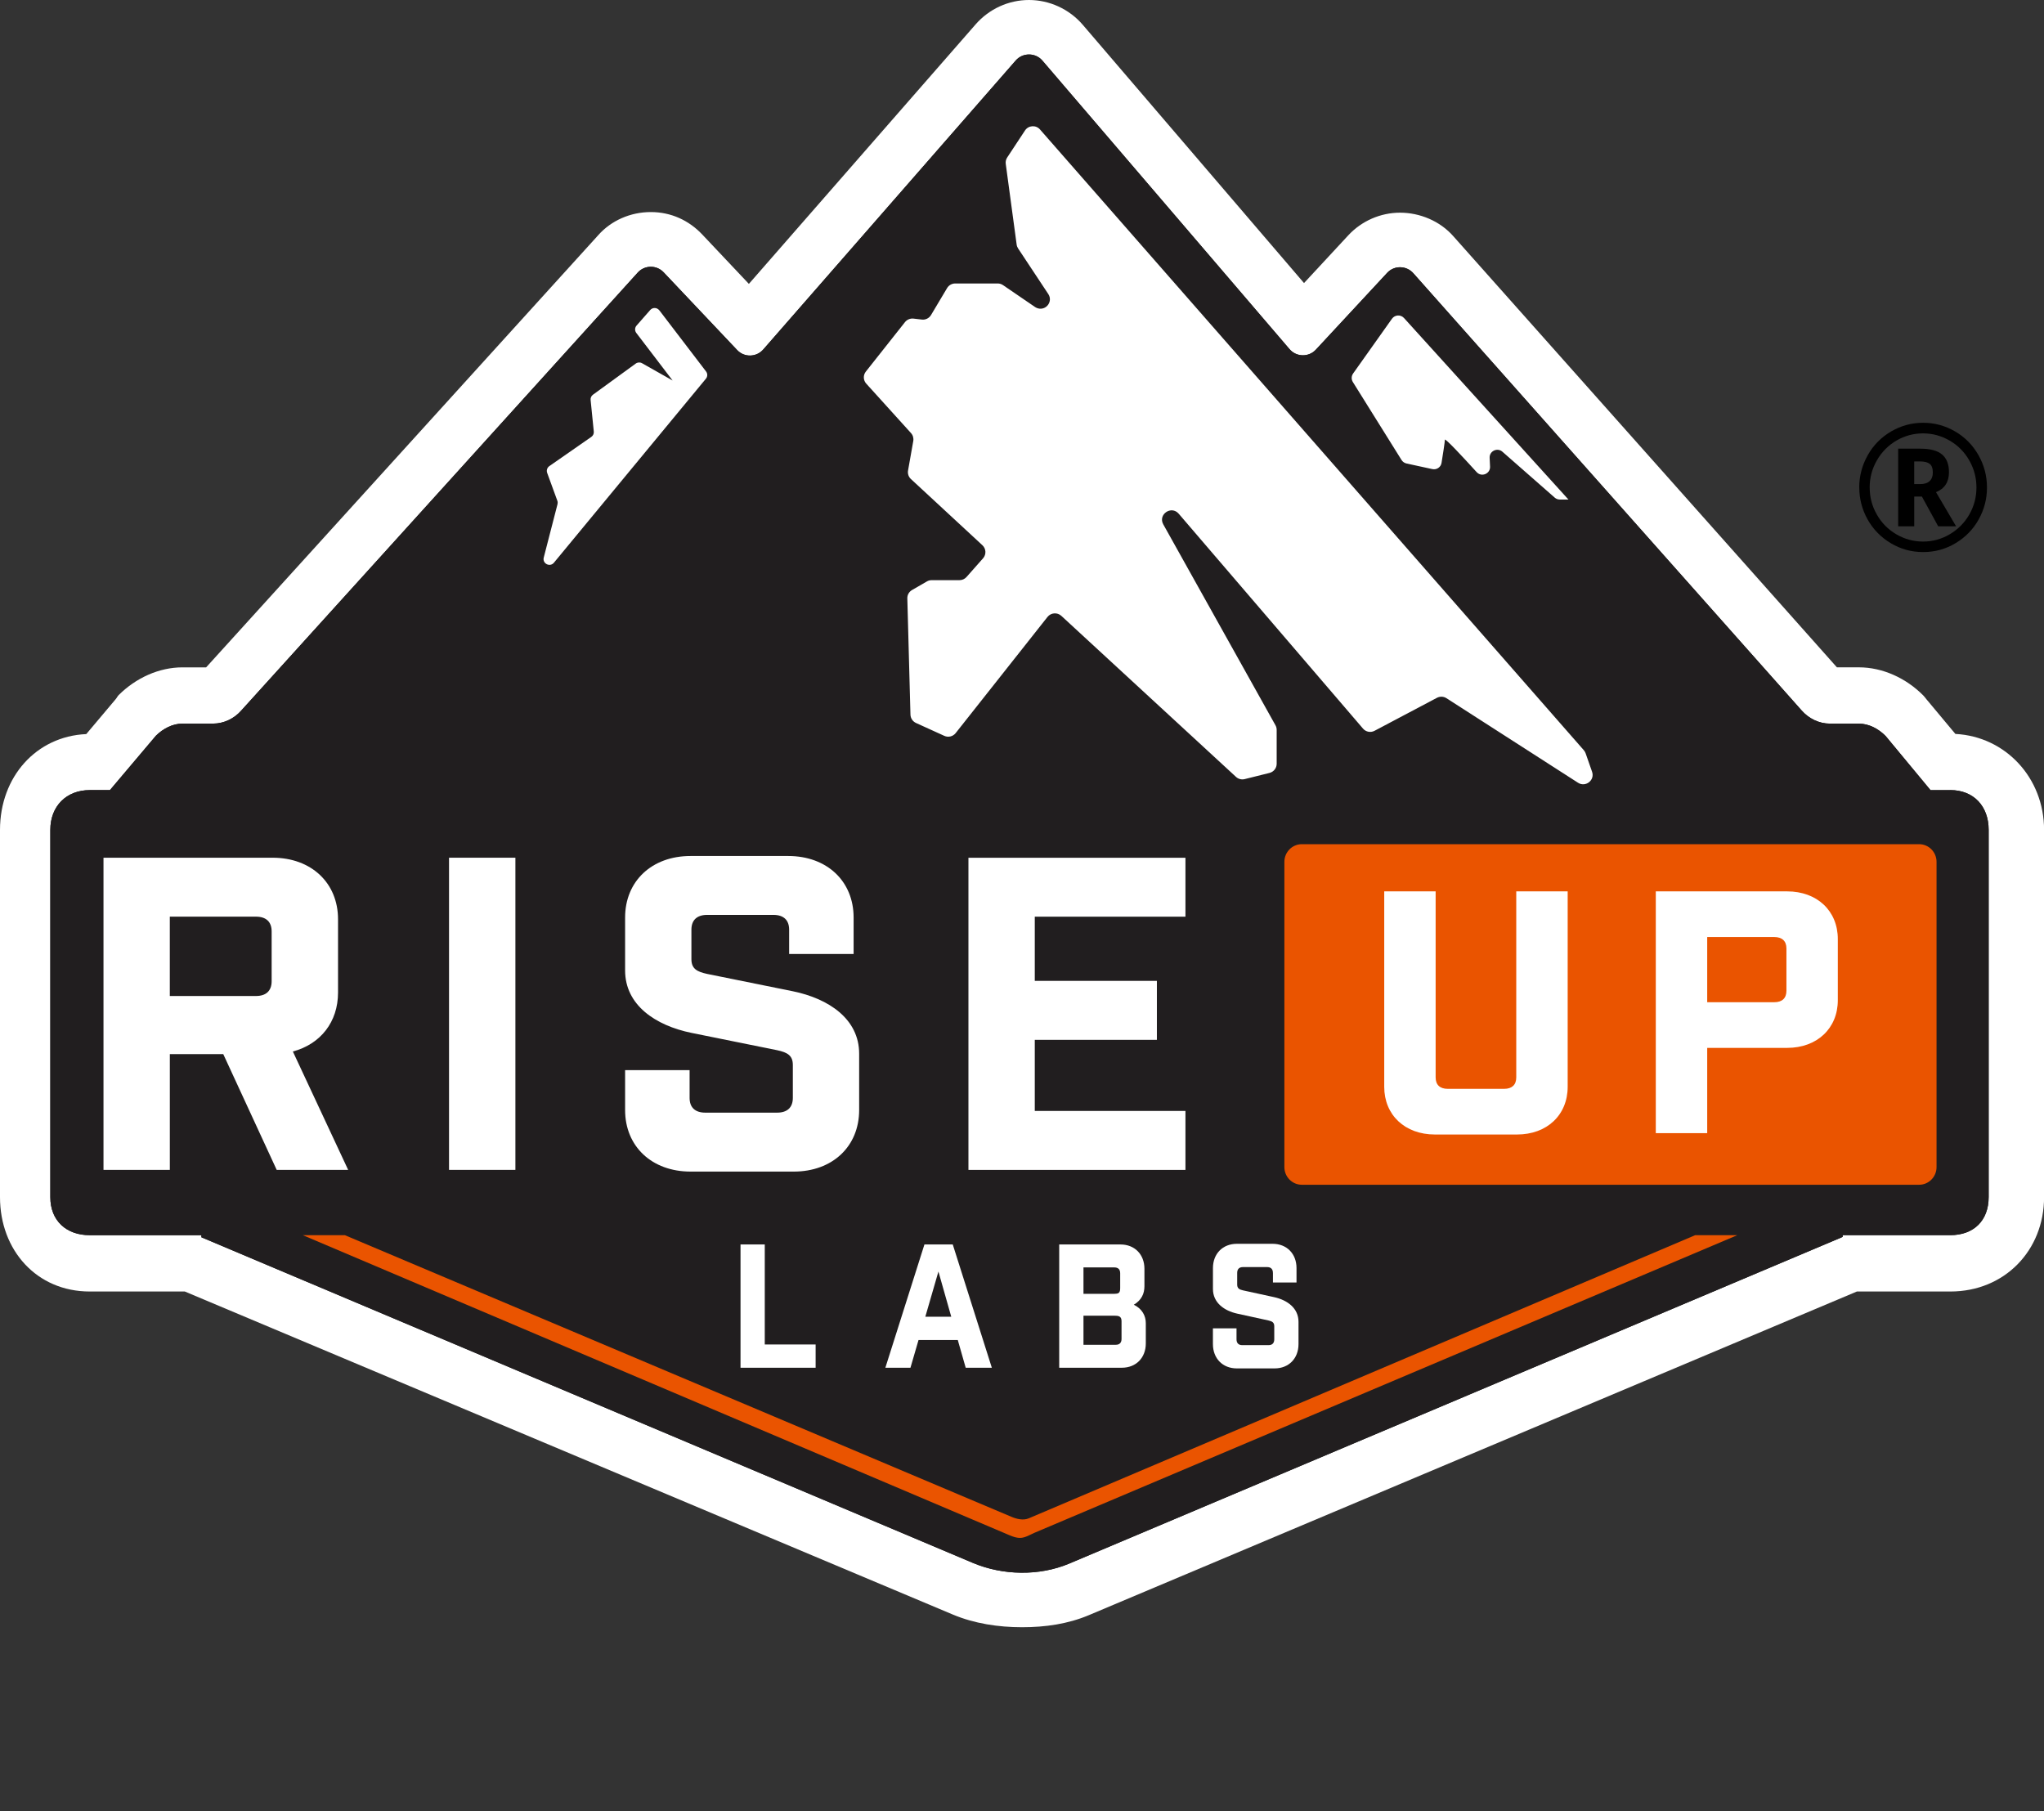 <svg width="79" height="70" viewBox="0 0 79 70" fill="none" xmlns="http://www.w3.org/2000/svg">
<rect x="0" y="0" width="79" height="70" fill="#333333" stroke="none"/>
<g clip-path="url(#clip0_138_5950)">
<path d="M39.503 62.891C38.589 62.891 37.662 62.752 36.824 62.4L7.143 49.916H3.467C1.423 49.916 0 48.327 0 46.268V32.076C0 30.021 1.404 28.457 3.334 28.372L4.478 27.014C4.515 26.972 4.544 26.905 4.584 26.867C5.252 26.201 6.146 25.793 7.051 25.793H7.967L23.119 9.092C23.622 8.522 24.37 8.196 25.153 8.196C25.936 8.196 26.624 8.516 27.141 9.062L28.944 10.972L37.71 0.939C38.233 0.342 38.984 0 39.771 0C40.558 0 41.328 0.35 41.85 0.96L50.4 10.94L52.109 9.097C52.626 8.539 53.356 8.22 54.113 8.22C54.87 8.22 55.66 8.539 56.182 9.142L70.996 25.792H71.845C72.763 25.792 73.675 26.209 74.345 26.89C74.384 26.93 74.421 26.984 74.457 27.027L75.575 28.366C77.513 28.466 79.003 30.063 79.003 32.076V46.268C79.003 48.327 77.479 49.916 75.38 49.916H71.768L42.086 62.424C41.273 62.766 40.406 62.891 39.504 62.891H39.503Z" fill="white"/>
<path d="M75.378 30.538H74.613L72.88 28.447C72.607 28.169 72.233 27.968 71.844 27.968H70.725C70.304 27.968 69.903 27.77 69.628 27.453L54.629 10.565C54.363 10.259 53.889 10.248 53.614 10.545L50.858 13.514C50.581 13.812 50.105 13.803 49.84 13.494L40.289 2.343C40.019 2.029 39.53 2.026 39.258 2.338L29.498 13.509C29.233 13.811 28.765 13.821 28.49 13.528L25.649 10.524C25.373 10.233 24.908 10.241 24.643 10.541L9.324 27.462C9.049 27.774 8.652 27.967 8.235 27.967H7.051C6.667 27.967 6.298 28.165 6.025 28.436L4.249 30.537H3.468C2.566 30.537 1.945 31.158 1.945 32.074V46.267C1.945 47.183 2.566 47.739 3.468 47.739H7.784V47.82L37.604 60.406C38.764 60.893 40.164 60.919 41.324 60.432L71.218 47.806V47.738H75.378C76.279 47.738 76.861 47.181 76.861 46.265V32.072C76.861 31.157 76.279 30.536 75.378 30.536V30.538Z" fill="#201D1E"/>
<path d="M75.378 30.538H74.613L72.88 28.447C72.607 28.169 72.233 27.968 71.844 27.968H70.725C70.304 27.968 69.903 27.77 69.628 27.453L54.629 10.565C54.363 10.259 53.889 10.248 53.614 10.545L50.858 13.514C50.581 13.812 50.105 13.803 49.84 13.494L40.289 2.343C40.019 2.029 39.53 2.026 39.258 2.338L29.498 13.509C29.233 13.811 28.765 13.821 28.49 13.528L25.649 10.524C25.373 10.233 24.908 10.241 24.643 10.541L9.324 27.462C9.049 27.774 8.652 27.967 8.235 27.967H7.051C6.667 27.967 6.298 28.165 6.025 28.436L4.249 30.537H3.468C2.566 30.537 1.945 31.158 1.945 32.074V46.267C1.945 47.183 2.566 47.739 3.468 47.739H7.784V47.82L37.604 60.406C38.764 60.893 40.164 60.919 41.324 60.432L71.218 47.806V47.738H75.378C76.279 47.738 76.861 47.181 76.861 46.265V32.072C76.861 31.157 76.279 30.536 75.378 30.536V30.538Z" fill="#211E1F"/>
<path d="M25.482 11.992L27.289 14.357C27.353 14.44 27.35 14.555 27.284 14.636L21.409 21.748C21.255 21.934 20.955 21.782 21.016 21.548L21.548 19.485C21.558 19.442 21.557 19.395 21.541 19.353L21.148 18.277C21.113 18.181 21.148 18.073 21.23 18.016L22.854 16.886C22.922 16.84 22.958 16.761 22.95 16.68L22.827 15.458C22.819 15.378 22.854 15.3 22.919 15.254L24.571 14.052C24.642 14 24.738 13.995 24.815 14.038L25.997 14.707L24.593 12.868C24.528 12.783 24.532 12.664 24.602 12.584L25.131 11.981C25.226 11.874 25.394 11.88 25.481 11.993L25.482 11.992Z" fill="white"/>
<path d="M52.299 14.433L53.8 12.318C53.911 12.164 54.136 12.15 54.264 12.291L60.62 19.307H60.287C60.214 19.307 60.145 19.281 60.09 19.233L58.068 17.459C57.871 17.285 57.562 17.434 57.574 17.695L57.59 18.033C57.604 18.311 57.261 18.453 57.073 18.248C56.55 17.672 55.844 16.913 55.844 16.997C55.844 17.08 55.768 17.563 55.715 17.89C55.688 18.058 55.525 18.167 55.358 18.13L54.359 17.913C54.281 17.895 54.212 17.847 54.17 17.78L52.287 14.764C52.224 14.663 52.228 14.534 52.297 14.437L52.299 14.433Z" fill="white"/>
<path d="M34.978 12.449L33.465 14.361C33.355 14.5 33.361 14.698 33.482 14.829L35.209 16.737C35.285 16.82 35.317 16.934 35.298 17.043L35.096 18.185C35.074 18.306 35.116 18.431 35.206 18.514L37.969 21.072C38.114 21.206 38.126 21.43 37.995 21.578L37.356 22.3C37.288 22.378 37.188 22.423 37.083 22.423H36.007C35.942 22.423 35.88 22.439 35.825 22.472L35.25 22.804C35.134 22.871 35.063 22.996 35.068 23.128L35.189 27.621C35.193 27.759 35.275 27.883 35.402 27.942L36.497 28.44C36.649 28.51 36.831 28.466 36.935 28.335L40.485 23.845C40.617 23.678 40.863 23.659 41.02 23.802L47.771 30.026C47.861 30.109 47.988 30.142 48.107 30.112L49.066 29.873C49.228 29.832 49.343 29.687 49.343 29.52V28.209C49.343 28.147 49.327 28.086 49.297 28.032L44.961 20.268C44.746 19.885 45.271 19.522 45.557 19.855L52.68 28.16C52.79 28.29 52.978 28.325 53.128 28.244L55.537 26.97C55.654 26.909 55.795 26.914 55.905 26.985L60.991 30.253C61.282 30.44 61.648 30.154 61.533 29.828L61.284 29.115C61.269 29.072 61.245 29.032 61.215 28.996L40.196 5.004C40.037 4.822 39.749 4.842 39.616 5.043L38.929 6.085C38.88 6.159 38.86 6.246 38.872 6.334L39.293 9.451C39.3 9.506 39.32 9.558 39.35 9.603L40.517 11.366C40.701 11.644 40.445 12.002 40.121 11.919C40.08 11.908 40.041 11.89 40.006 11.867L38.768 11.021C38.708 10.979 38.636 10.956 38.562 10.956H36.919C36.791 10.956 36.671 11.023 36.605 11.134L35.984 12.176C35.91 12.299 35.771 12.369 35.628 12.351L35.308 12.314C35.182 12.299 35.057 12.351 34.978 12.449Z" fill="white"/>
<path d="M65.516 47.74L39.762 58.682C39.55 58.771 39.3 58.712 39.087 58.622L13.332 47.74H11.707L38.849 59.264C39.032 59.341 39.224 59.439 39.424 59.439C39.624 59.439 39.817 59.311 39.999 59.234L67.143 47.74H65.518H65.516Z" fill="#EA5400"/>
<path d="M74.173 32.627H50.316C49.943 32.627 49.641 32.933 49.641 33.31V45.107C49.641 45.484 49.943 45.79 50.316 45.79H74.173C74.545 45.79 74.847 45.484 74.847 45.107V33.31C74.847 32.933 74.545 32.627 74.173 32.627Z" fill="#EA5400"/>
<path d="M10.694 45.215L8.629 40.741H6.564V45.215H4V33.15H10.535C12.031 33.15 13.065 34.123 13.065 35.529V38.361C13.065 39.5 12.388 40.354 11.319 40.64L13.456 45.215H10.696H10.694ZM10.499 35.998C10.499 35.629 10.286 35.428 9.893 35.428H6.563V38.495H9.893C10.284 38.495 10.499 38.294 10.499 37.925V35.998Z" fill="white"/>
<path d="M17.355 33.15H19.92V45.215H17.355V33.15Z" fill="white"/>
<path d="M30.5 35.931C30.5 35.561 30.286 35.36 29.894 35.36H27.329C26.938 35.36 26.723 35.561 26.723 35.931V37.071C26.723 37.44 26.936 37.556 27.329 37.641L30.641 38.311C32.03 38.595 33.206 39.383 33.206 40.724V42.902C33.206 44.31 32.173 45.281 30.678 45.281H26.689C25.194 45.281 24.16 44.309 24.16 42.902V41.361H26.653V42.433C26.653 42.802 26.866 43.003 27.259 43.003H30.037C30.428 43.003 30.643 42.802 30.643 42.433V41.16C30.643 40.791 30.43 40.675 30.037 40.59L26.725 39.92C25.336 39.636 24.16 38.848 24.16 37.507V35.463C24.16 34.055 25.193 33.084 26.689 33.084H30.465C31.96 33.084 32.992 34.056 32.992 35.463V36.87H30.5V35.932V35.931Z" fill="white"/>
<path d="M45.817 33.15V35.429H39.994V37.91H44.713V40.189H39.994V42.937H45.817V45.216H37.43V33.152H45.817V33.15Z" fill="white"/>
<path d="M58.603 41.641C58.603 41.927 58.437 42.083 58.135 42.083H55.955C55.651 42.083 55.487 41.927 55.487 41.641V34.451H53.5V42.005C53.5 43.094 54.3 43.848 55.458 43.848H58.632C59.79 43.848 60.59 43.094 60.59 42.005V34.451H58.603V41.641Z" fill="white"/>
<path d="M69.072 34.451H63.996V43.796H65.983V40.5H69.072C70.23 40.5 71.031 39.746 71.031 38.657V36.294C71.031 35.203 70.23 34.451 69.072 34.451ZM69.045 36.658V38.293C69.045 38.579 68.879 38.735 68.576 38.735H65.983V36.216H68.576C68.879 36.216 69.045 36.372 69.045 36.658Z" fill="white"/>
<path d="M35.189 52.862H34.219L35.729 48.098H36.824L38.334 52.862H37.324L37.018 51.79H35.501L35.189 52.862ZM35.763 50.891H36.766L36.27 49.144L35.763 50.891Z" fill="white"/>
<path d="M43.308 48.098C43.854 48.098 44.232 48.482 44.232 49.037V49.712C44.232 49.997 44.121 50.248 43.822 50.427C44.147 50.586 44.285 50.857 44.285 51.142V51.923C44.285 52.478 43.907 52.862 43.36 52.862H40.938V48.098H43.308ZM43.074 50.004C43.243 50.004 43.295 49.964 43.295 49.779V49.211C43.295 49.064 43.217 48.985 43.074 48.985H41.876V50.005H43.074V50.004ZM43.125 51.975C43.268 51.975 43.347 51.896 43.347 51.751V51.062C43.347 50.864 43.229 50.85 43.047 50.85H41.876V51.975H43.125Z" fill="white"/>
<path d="M29.558 48.099V51.963H31.524V52.862H28.621V48.098H29.559L29.558 48.099Z" fill="white"/>
<path d="M49.198 49.196C49.198 49.05 49.119 48.972 48.976 48.972H48.038C47.895 48.972 47.817 49.051 47.817 49.196V49.646C47.817 49.792 47.895 49.839 48.038 49.871L49.249 50.135C49.756 50.248 50.187 50.559 50.187 51.088V51.948C50.187 52.505 49.809 52.888 49.263 52.888H47.803C47.257 52.888 46.879 52.505 46.879 51.948V51.34H47.791V51.764C47.791 51.91 47.87 51.989 48.013 51.989H49.029C49.172 51.989 49.25 51.91 49.25 51.764V51.261C49.25 51.114 49.172 51.069 49.029 51.036L47.818 50.771C47.311 50.659 46.88 50.347 46.88 49.818V49.011C46.88 48.456 47.258 48.072 47.805 48.072H49.185C49.733 48.072 50.11 48.456 50.11 49.011V49.567H49.199V49.196H49.198Z" fill="white"/>
<path d="M71.859 18.84C71.859 18.398 71.969 17.982 72.187 17.594C72.406 17.205 72.707 16.9 73.09 16.676C73.474 16.452 73.885 16.34 74.328 16.34C74.771 16.34 75.176 16.451 75.559 16.672C75.942 16.894 76.243 17.198 76.465 17.587C76.686 17.975 76.796 18.392 76.796 18.84C76.796 19.289 76.69 19.687 76.478 20.071C76.266 20.454 75.968 20.761 75.586 20.991C75.204 21.221 74.784 21.337 74.329 21.337C73.874 21.337 73.459 21.222 73.075 20.992C72.692 20.763 72.395 20.456 72.181 20.074C71.967 19.691 71.861 19.279 71.861 18.84H71.859ZM72.263 18.84C72.263 19.218 72.355 19.566 72.54 19.889C72.725 20.212 72.977 20.466 73.295 20.652C73.615 20.838 73.958 20.931 74.325 20.931C74.692 20.931 75.043 20.837 75.362 20.646C75.68 20.456 75.933 20.202 76.115 19.882C76.297 19.562 76.389 19.215 76.389 18.84C76.389 18.466 76.297 18.12 76.112 17.794C75.927 17.471 75.675 17.215 75.354 17.029C75.032 16.843 74.69 16.75 74.325 16.75C73.961 16.75 73.615 16.842 73.299 17.026C72.984 17.211 72.731 17.464 72.544 17.788C72.356 18.112 72.262 18.463 72.262 18.842L72.263 18.84ZM75.328 18.248C75.328 18.627 75.161 18.886 74.826 19.022L75.603 20.342H74.911L74.281 19.192H73.985V20.342H73.364V17.341H74.224C74.605 17.341 74.884 17.416 75.061 17.566C75.238 17.717 75.327 17.944 75.327 18.247L75.328 18.248ZM73.985 18.71H74.212C74.374 18.71 74.497 18.672 74.579 18.594C74.663 18.516 74.703 18.406 74.703 18.262C74.703 18.102 74.663 17.991 74.583 17.928C74.503 17.866 74.377 17.834 74.204 17.834H73.984V18.712L73.985 18.71Z" fill="black"/>
</g>
<defs>
<clipPath id="clip0_138_5950">
<rect width="79" height="70" fill="white"/>
</clipPath>
</defs>
</svg>
